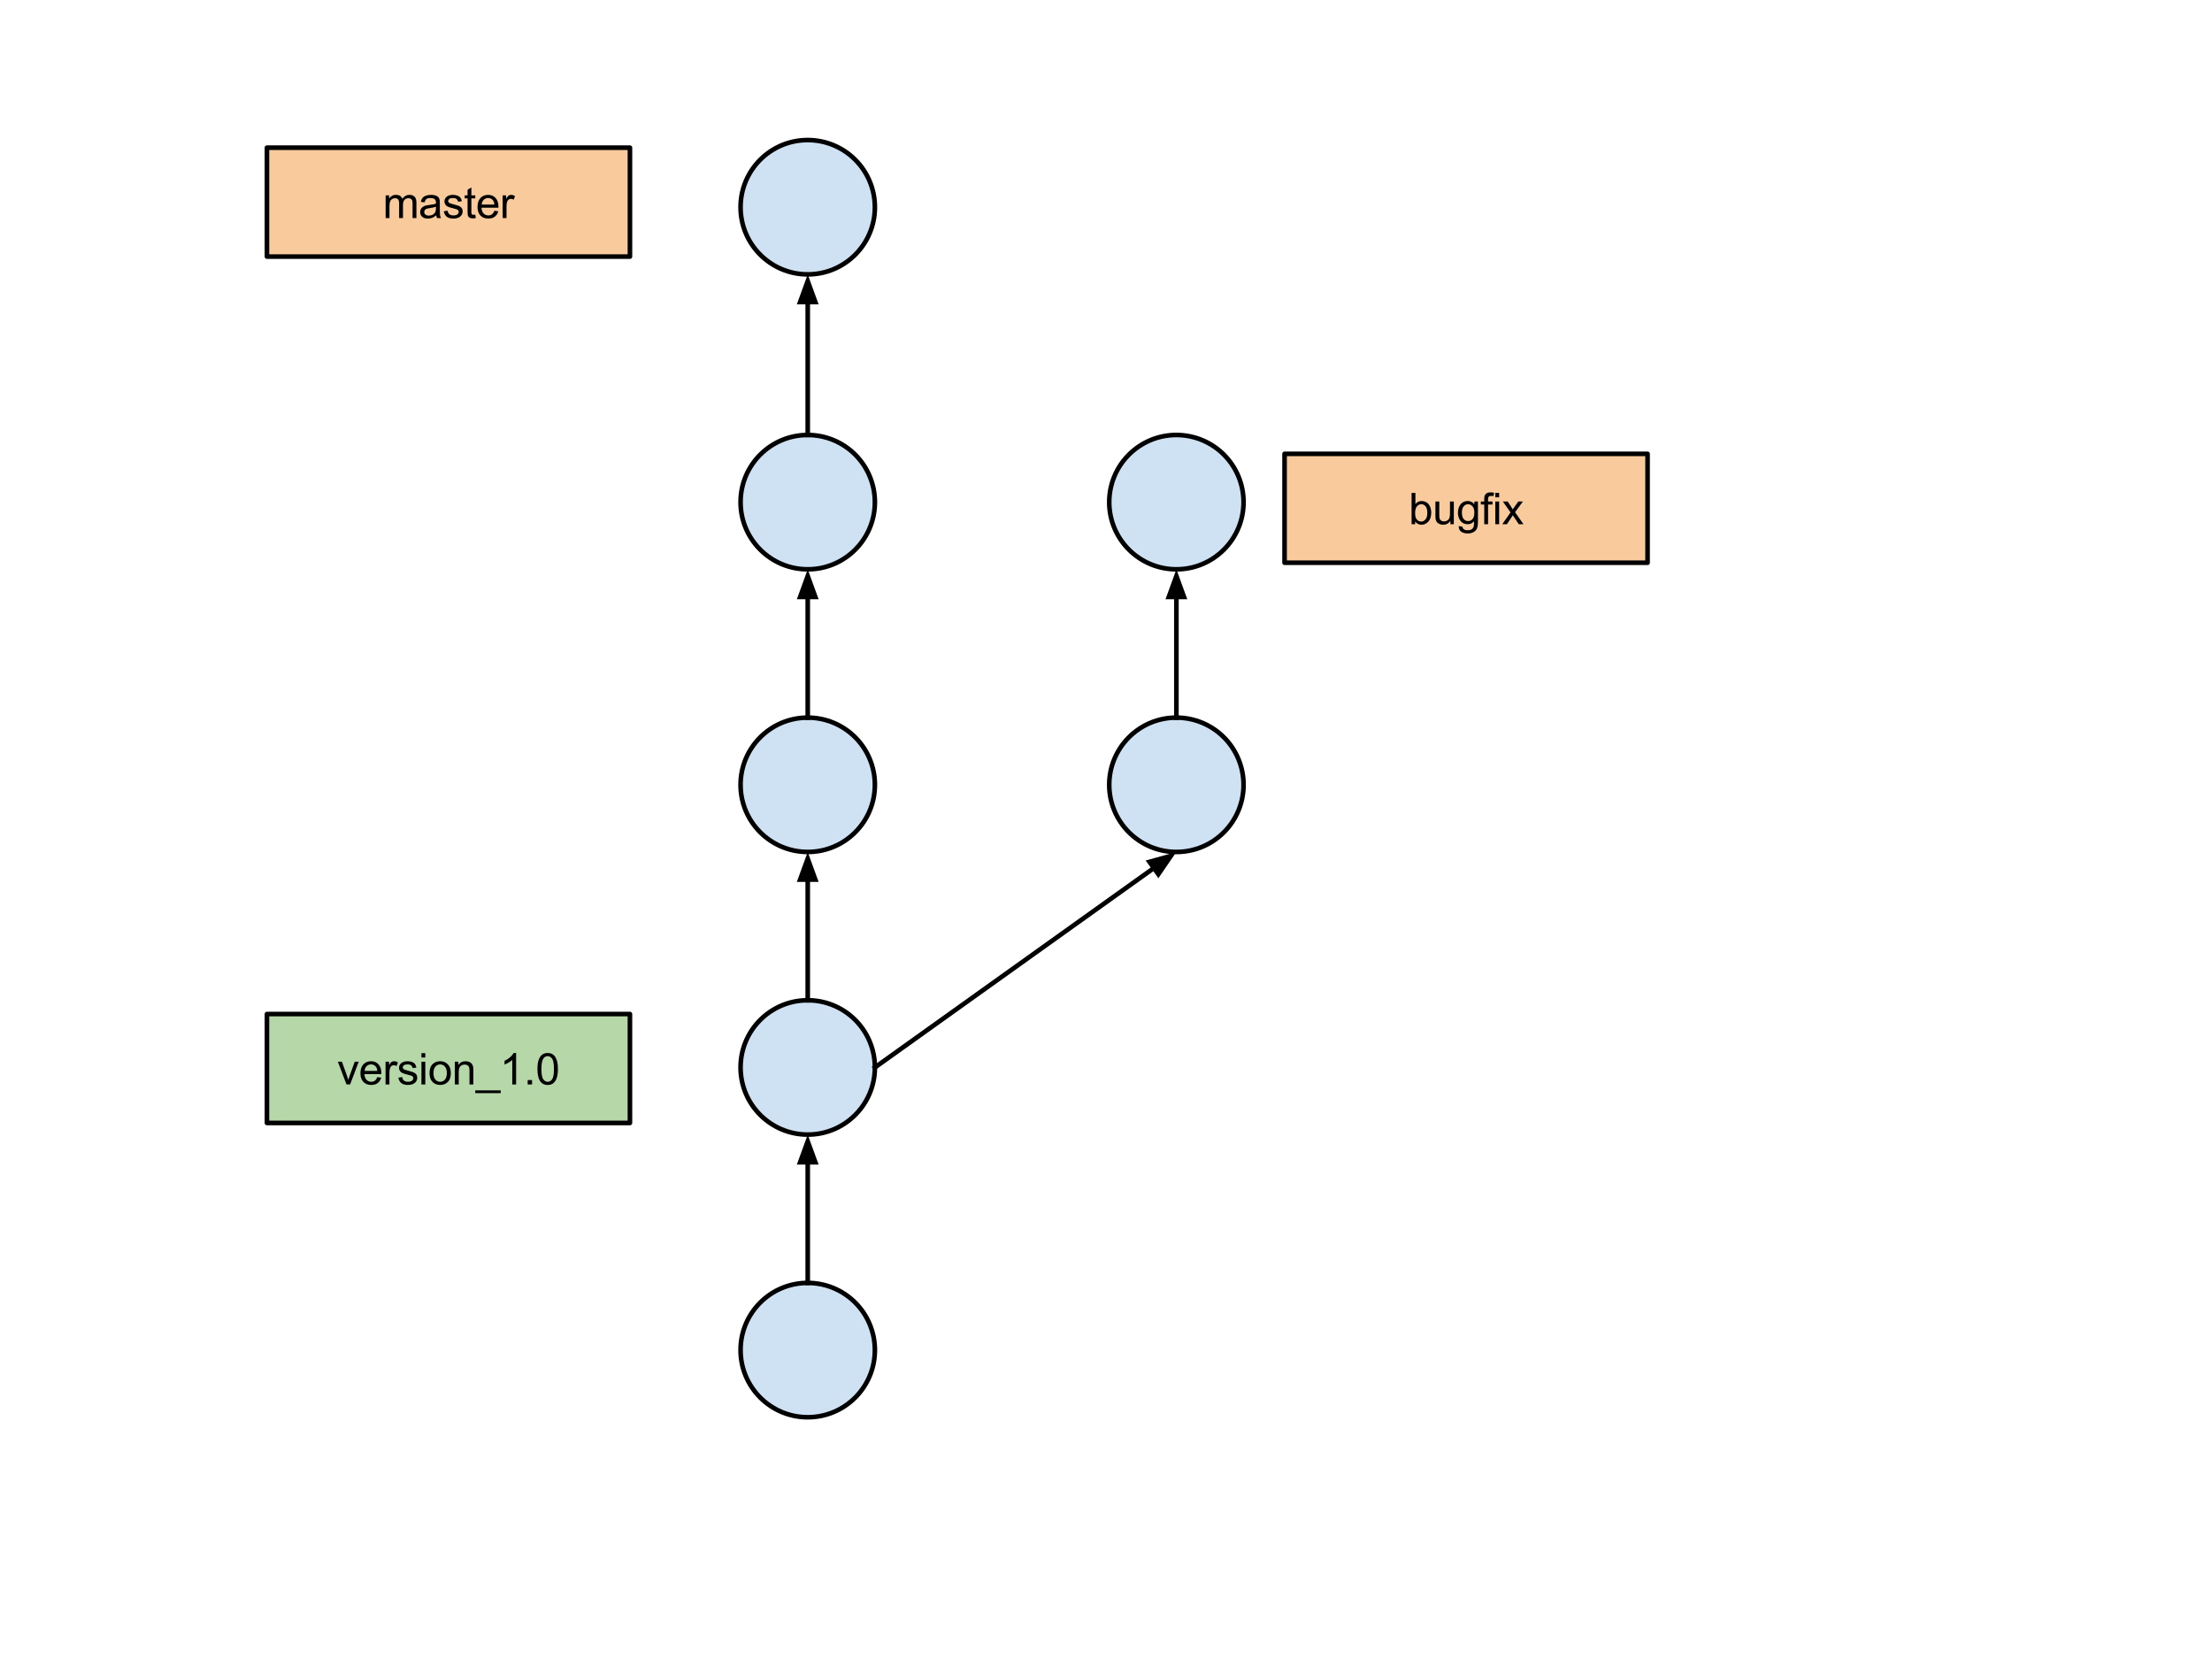 <?xml version="1.0" standalone="yes"?>

<svg version="1.1" viewBox="0.0 0.0 960.0 720.0" fill="none" stroke="none" stroke-linecap="square" stroke-miterlimit="10" xmlns="http://www.w3.org/2000/svg" xmlns:xlink="http://www.w3.org/1999/xlink"><clipPath id="p.0"><path d="m0 0l960.0 0l0 720.0l-960.0 0l0 -720.0z" clip-rule="nonzero"></path></clipPath><g clip-path="url(#p.0)"><path fill="#000000" fill-opacity="0.0" d="m0 0l960.0 0l0 720.0l-960.0 0z" fill-rule="nonzero"></path><path fill="#cfe2f3" d="m321.402 585.929l0 0c0 -16.099 13.051 -29.15 29.15 -29.15l0 0c7.731 0 15.145 3.071 20.612 8.538c5.467 5.467 8.538 12.881 8.538 20.612l0 0c0 16.099 -13.051 29.15 -29.15 29.15l0 0c-16.099 0 -29.15 -13.051 -29.15 -29.15z" fill-rule="nonzero"></path><path stroke="#000000" stroke-width="2.0" stroke-linejoin="round" stroke-linecap="butt" d="m321.402 585.929l0 0c0 -16.099 13.051 -29.15 29.15 -29.15l0 0c7.731 0 15.145 3.071 20.612 8.538c5.467 5.467 8.538 12.881 8.538 20.612l0 0c0 16.099 -13.051 29.15 -29.15 29.15l0 0c-16.099 0 -29.15 -13.051 -29.15 -29.15z" fill-rule="nonzero"></path><path fill="#cfe2f3" d="m321.402 463.262l0 0c0 -16.099 13.051 -29.15 29.15 -29.15l0 0c7.731 0 15.145 3.071 20.612 8.538c5.467 5.467 8.538 12.881 8.538 20.612l0 0c0 16.099 -13.051 29.15 -29.15 29.15l0 0c-16.099 0 -29.15 -13.051 -29.15 -29.15z" fill-rule="nonzero"></path><path stroke="#000000" stroke-width="2.0" stroke-linejoin="round" stroke-linecap="butt" d="m321.402 463.262l0 0c0 -16.099 13.051 -29.15 29.15 -29.15l0 0c7.731 0 15.145 3.071 20.612 8.538c5.467 5.467 8.538 12.881 8.538 20.612l0 0c0 16.099 -13.051 29.15 -29.15 29.15l0 0c-16.099 0 -29.15 -13.051 -29.15 -29.15z" fill-rule="nonzero"></path><path fill="#cfe2f3" d="m321.402 340.596l0 0c0 -16.099 13.051 -29.15 29.15 -29.15l0 0c7.731 0 15.145 3.071 20.612 8.538c5.467 5.467 8.538 12.881 8.538 20.612l0 0c0 16.099 -13.051 29.15 -29.15 29.15l0 0c-16.099 0 -29.15 -13.051 -29.15 -29.15z" fill-rule="nonzero"></path><path stroke="#000000" stroke-width="2.0" stroke-linejoin="round" stroke-linecap="butt" d="m321.402 340.596l0 0c0 -16.099 13.051 -29.15 29.15 -29.15l0 0c7.731 0 15.145 3.071 20.612 8.538c5.467 5.467 8.538 12.881 8.538 20.612l0 0c0 16.099 -13.051 29.15 -29.15 29.15l0 0c-16.099 0 -29.15 -13.051 -29.15 -29.15z" fill-rule="nonzero"></path><path fill="#cfe2f3" d="m481.402 340.596l0 0c0 -16.099 13.051 -29.15 29.15 -29.15l0 0c7.731 0 15.145 3.071 20.612 8.538c5.467 5.467 8.538 12.881 8.538 20.612l0 0c0 16.099 -13.051 29.15 -29.15 29.15l0 0c-16.099 0 -29.15 -13.051 -29.15 -29.15z" fill-rule="nonzero"></path><path stroke="#000000" stroke-width="2.0" stroke-linejoin="round" stroke-linecap="butt" d="m481.402 340.596l0 0c0 -16.099 13.051 -29.15 29.15 -29.15l0 0c7.731 0 15.145 3.071 20.612 8.538c5.467 5.467 8.538 12.881 8.538 20.612l0 0c0 16.099 -13.051 29.15 -29.15 29.15l0 0c-16.099 0 -29.15 -13.051 -29.15 -29.15z" fill-rule="nonzero"></path><path fill="#cfe2f3" d="m321.402 217.929l0 0c0 -16.099 13.051 -29.15 29.15 -29.15l0 0c7.731 0 15.145 3.071 20.612 8.538c5.467 5.467 8.538 12.881 8.538 20.612l0 0c0 16.099 -13.051 29.15 -29.15 29.15l0 0c-16.099 0 -29.15 -13.051 -29.15 -29.15z" fill-rule="nonzero"></path><path stroke="#000000" stroke-width="2.0" stroke-linejoin="round" stroke-linecap="butt" d="m321.402 217.929l0 0c0 -16.099 13.051 -29.15 29.15 -29.15l0 0c7.731 0 15.145 3.071 20.612 8.538c5.467 5.467 8.538 12.881 8.538 20.612l0 0c0 16.099 -13.051 29.15 -29.15 29.15l0 0c-16.099 0 -29.15 -13.051 -29.15 -29.15z" fill-rule="nonzero"></path><path fill="#000000" fill-opacity="0.0" d="m350.551 556.78l0 -64.367" fill-rule="nonzero"></path><path stroke="#000000" stroke-width="2.0" stroke-linejoin="round" stroke-linecap="butt" d="m350.551 556.78l0 -52.367" fill-rule="evenodd"></path><path fill="#000000" stroke="#000000" stroke-width="2.0" stroke-linecap="butt" d="m353.855 504.412l-3.303 -9.076l-3.303 9.076z" fill-rule="evenodd"></path><path fill="#000000" fill-opacity="0.0" d="m350.551 434.113l0 -64.367" fill-rule="nonzero"></path><path stroke="#000000" stroke-width="2.0" stroke-linejoin="round" stroke-linecap="butt" d="m350.551 434.113l0 -52.367" fill-rule="evenodd"></path><path fill="#000000" stroke="#000000" stroke-width="2.0" stroke-linecap="butt" d="m353.855 381.745l-3.303 -9.076l-3.303 9.076z" fill-rule="evenodd"></path><path fill="#000000" fill-opacity="0.0" d="m350.551 311.446l0 -64.367" fill-rule="nonzero"></path><path stroke="#000000" stroke-width="2.0" stroke-linejoin="round" stroke-linecap="butt" d="m350.551 311.446l0 -52.367" fill-rule="evenodd"></path><path fill="#000000" stroke="#000000" stroke-width="2.0" stroke-linecap="butt" d="m353.855 259.079l-3.303 -9.076l-3.303 9.076z" fill-rule="evenodd"></path><path fill="#000000" fill-opacity="0.0" d="m379.701 463.262l130.85 -93.517" fill-rule="nonzero"></path><path stroke="#000000" stroke-width="2.0" stroke-linejoin="round" stroke-linecap="butt" d="m379.701 463.262l121.087 -86.54" fill-rule="evenodd"></path><path fill="#000000" stroke="#000000" stroke-width="2.0" stroke-linecap="butt" d="m502.709 379.411l5.463 -7.965l-9.305 2.59z" fill-rule="evenodd"></path><path fill="#b6d7a8" d="m115.85 440.087l157.543 0l0 47.276l-157.543 0z" fill-rule="nonzero"></path><path stroke="#000000" stroke-width="2.0" stroke-linejoin="round" stroke-linecap="butt" d="m115.85 440.087l157.543 0l0 47.276l-157.543 0z" fill-rule="nonzero"></path><path fill="#000000" d="m150.381 470.644l-3.75 -9.859l1.766 0l2.125 5.906q0.344 0.953 0.625 1.984q0.219 -0.781 0.625 -1.875l2.188 -6.016l1.719 0l-3.734 9.859l-1.562 0zm13.344 -3.172l1.719 0.219q-0.406 1.5 -1.516 2.344q-1.094 0.828 -2.812 0.828q-2.156 0 -3.422 -1.328q-1.266 -1.328 -1.266 -3.734q0 -2.484 1.266 -3.859q1.281 -1.375 3.328 -1.375q1.984 0 3.234 1.344q1.25 1.344 1.25 3.797q0 0.141 -0.016 0.438l-7.344 0q0.094 1.625 0.922 2.484q0.828 0.859 2.062 0.859q0.906 0 1.547 -0.469q0.656 -0.484 1.047 -1.547zm-5.484 -2.703l5.5 0q-0.109 -1.234 -0.625 -1.859q-0.797 -0.969 -2.078 -0.969q-1.141 0 -1.938 0.781q-0.781 0.766 -0.859 2.047zm9.094 5.875l0 -9.859l1.5 0l0 1.5q0.578 -1.047 1.062 -1.375q0.484 -0.344 1.078 -0.344q0.844 0 1.719 0.547l-0.578 1.547q-0.609 -0.359 -1.234 -0.359q-0.547 0 -0.984 0.328q-0.422 0.328 -0.609 0.906q-0.281 0.891 -0.281 1.953l0 5.156l-1.672 0zm5.556 -2.938l1.656 -0.266q0.141 1.0 0.766 1.531q0.641 0.516 1.781 0.516q1.156 0 1.703 -0.469q0.562 -0.469 0.562 -1.094q0 -0.562 -0.484 -0.891q-0.344 -0.219 -1.703 -0.562q-1.844 -0.469 -2.562 -0.797q-0.703 -0.344 -1.078 -0.938q-0.359 -0.609 -0.359 -1.328q0 -0.656 0.297 -1.219q0.312 -0.562 0.828 -0.938q0.391 -0.281 1.062 -0.484q0.672 -0.203 1.438 -0.203q1.172 0 2.047 0.344q0.875 0.328 1.281 0.906q0.422 0.562 0.578 1.516l-1.625 0.219q-0.109 -0.75 -0.656 -1.172q-0.531 -0.438 -1.5 -0.438q-1.156 0 -1.641 0.391q-0.484 0.375 -0.484 0.875q0 0.328 0.203 0.594q0.203 0.266 0.641 0.438q0.25 0.094 1.469 0.438q1.766 0.469 2.469 0.766q0.703 0.297 1.094 0.875q0.406 0.578 0.406 1.438q0 0.828 -0.484 1.578q-0.484 0.734 -1.406 1.141q-0.922 0.391 -2.078 0.391q-1.922 0 -2.938 -0.797q-1.0 -0.797 -1.281 -2.359zm10.016 -8.75l0 -1.906l1.672 0l0 1.906l-1.672 0zm0 11.688l0 -9.859l1.672 0l0 9.859l-1.672 0zm3.504 -4.922q0 -2.734 1.531 -4.062q1.266 -1.094 3.094 -1.094q2.031 0 3.312 1.344q1.297 1.328 1.297 3.672q0 1.906 -0.578 3.0q-0.562 1.078 -1.656 1.688q-1.078 0.594 -2.375 0.594q-2.062 0 -3.344 -1.328q-1.281 -1.328 -1.281 -3.812zm1.719 0q0 1.891 0.828 2.828q0.828 0.938 2.078 0.938q1.25 0 2.062 -0.938q0.828 -0.953 0.828 -2.891q0 -1.828 -0.828 -2.766q-0.828 -0.938 -2.062 -0.938q-1.25 0 -2.078 0.938q-0.828 0.938 -0.828 2.828zm9.282 4.922l0 -9.859l1.5 0l0 1.406q1.094 -1.625 3.141 -1.625q0.891 0 1.641 0.328q0.75 0.312 1.109 0.844q0.375 0.516 0.531 1.219q0.094 0.469 0.094 1.625l0 6.062l-1.672 0l0 -6.0q0 -1.016 -0.203 -1.516q-0.188 -0.516 -0.688 -0.812q-0.5 -0.297 -1.172 -0.297q-1.062 0 -1.844 0.672q-0.766 0.672 -0.766 2.578l0 5.375l-1.672 0zm8.844 3.781l0 -1.219l11.062 0l0 1.219l-11.062 0zm17.735 -3.781l-1.672 0l0 -10.641q-0.594 0.578 -1.578 1.156q-0.984 0.562 -1.766 0.859l0 -1.625q1.406 -0.656 2.453 -1.594q1.047 -0.938 1.484 -1.812l1.078 0l0 13.656zm5.016 0l0 -1.906l1.906 0l0 1.906l-1.906 0zm4.246 -6.703q0 -2.422 0.5 -3.891q0.5 -1.469 1.469 -2.266q0.984 -0.797 2.469 -0.797q1.094 0 1.922 0.438q0.828 0.438 1.359 1.281q0.547 0.828 0.844 2.016q0.312 1.188 0.312 3.219q0 2.391 -0.5 3.859q-0.484 1.469 -1.469 2.281q-0.969 0.797 -2.469 0.797q-1.969 0 -3.078 -1.406q-1.359 -1.703 -1.359 -5.531zm1.719 0q0 3.344 0.781 4.453q0.797 1.109 1.938 1.109q1.156 0 1.938 -1.109q0.781 -1.125 0.781 -4.453q0 -3.359 -0.781 -4.469q-0.781 -1.109 -1.953 -1.109q-1.156 0 -1.828 0.984q-0.875 1.234 -0.875 4.594z" fill-rule="nonzero"></path><path fill="#f9cb9c" d="m115.85 64.087l157.543 0l0 47.276l-157.543 0z" fill-rule="nonzero"></path><path stroke="#000000" stroke-width="2.0" stroke-linejoin="round" stroke-linecap="butt" d="m115.85 64.087l157.543 0l0 47.276l-157.543 0z" fill-rule="nonzero"></path><path fill="#000000" d="m167.364 94.644l0 -9.859l1.5 0l0 1.391q0.453 -0.719 1.219 -1.156q0.781 -0.453 1.766 -0.453q1.094 0 1.797 0.453q0.703 0.453 0.984 1.281q1.172 -1.734 3.047 -1.734q1.469 0 2.25 0.812q0.797 0.812 0.797 2.5l0 6.766l-1.672 0l0 -6.203q0 -1.0 -0.156 -1.438q-0.156 -0.453 -0.594 -0.719q-0.422 -0.266 -1.0 -0.266q-1.031 0 -1.719 0.688q-0.688 0.688 -0.688 2.219l0 5.719l-1.672 0l0 -6.406q0 -1.109 -0.406 -1.656q-0.406 -0.562 -1.344 -0.562q-0.703 0 -1.312 0.375q-0.594 0.359 -0.859 1.078q-0.266 0.719 -0.266 2.062l0 5.109l-1.672 0zm21.978 -1.219q-0.938 0.797 -1.797 1.125q-0.859 0.312 -1.844 0.312q-1.609 0 -2.484 -0.781q-0.875 -0.797 -0.875 -2.031q0 -0.734 0.328 -1.328q0.328 -0.594 0.859 -0.953q0.531 -0.359 1.203 -0.547q0.5 -0.141 1.484 -0.25q2.031 -0.25 2.984 -0.578q0 -0.344 0 -0.438q0 -1.016 -0.469 -1.438q-0.641 -0.562 -1.906 -0.562q-1.172 0 -1.734 0.406q-0.562 0.406 -0.828 1.469l-1.641 -0.234q0.234 -1.047 0.734 -1.688q0.516 -0.641 1.469 -0.984q0.969 -0.359 2.25 -0.359q1.266 0 2.047 0.297q0.781 0.297 1.156 0.75q0.375 0.453 0.516 1.141q0.094 0.422 0.094 1.531l0 2.234q0 2.328 0.094 2.953q0.109 0.609 0.438 1.172l-1.75 0q-0.266 -0.516 -0.328 -1.219zm-0.141 -3.719q-0.906 0.359 -2.734 0.625q-1.031 0.141 -1.453 0.328q-0.422 0.188 -0.656 0.547q-0.234 0.359 -0.234 0.797q0 0.672 0.5 1.125q0.516 0.438 1.484 0.438q0.969 0 1.719 -0.422q0.75 -0.438 1.109 -1.156q0.266 -0.578 0.266 -1.672l0 -0.609zm3.407 2.0l1.656 -0.266q0.141 1.0 0.766 1.531q0.641 0.516 1.781 0.516q1.156 0 1.703 -0.469q0.562 -0.469 0.562 -1.094q0 -0.562 -0.484 -0.891q-0.344 -0.219 -1.703 -0.562q-1.844 -0.469 -2.562 -0.797q-0.703 -0.344 -1.078 -0.938q-0.359 -0.609 -0.359 -1.328q0 -0.656 0.297 -1.219q0.312 -0.562 0.828 -0.938q0.391 -0.281 1.062 -0.484q0.672 -0.203 1.438 -0.203q1.172 0 2.047 0.344q0.875 0.328 1.281 0.906q0.422 0.562 0.578 1.516l-1.625 0.219q-0.109 -0.75 -0.656 -1.172q-0.531 -0.438 -1.5 -0.438q-1.156 0 -1.641 0.391q-0.484 0.375 -0.484 0.875q0 0.328 0.203 0.594q0.203 0.266 0.641 0.438q0.25 0.094 1.469 0.438q1.766 0.469 2.469 0.766q0.703 0.297 1.094 0.875q0.406 0.578 0.406 1.438q0 0.828 -0.484 1.578q-0.484 0.734 -1.406 1.141q-0.922 0.391 -2.078 0.391q-1.922 0 -2.938 -0.797q-1.0 -0.797 -1.281 -2.359zm13.656 1.438l0.234 1.484q-0.703 0.141 -1.266 0.141q-0.906 0 -1.406 -0.281q-0.5 -0.297 -0.703 -0.75q-0.203 -0.469 -0.203 -1.984l0 -5.656l-1.234 0l0 -1.312l1.234 0l0 -2.438l1.656 -1.0l0 3.438l1.688 0l0 1.312l-1.688 0l0 5.75q0 0.719 0.078 0.922q0.094 0.203 0.297 0.328q0.203 0.125 0.578 0.125q0.266 0 0.734 -0.078zm8.277 -1.672l1.719 0.219q-0.406 1.5 -1.516 2.344q-1.094 0.828 -2.812 0.828q-2.156 0 -3.422 -1.328q-1.266 -1.328 -1.266 -3.734q0 -2.484 1.266 -3.859q1.281 -1.375 3.328 -1.375q1.984 0 3.234 1.344q1.25 1.344 1.25 3.797q0 0.141 -0.016 0.438l-7.344 0q0.094 1.625 0.922 2.484q0.828 0.859 2.062 0.859q0.906 0 1.547 -0.469q0.656 -0.484 1.047 -1.547zm-5.484 -2.703l5.5 0q-0.109 -1.234 -0.625 -1.859q-0.797 -0.969 -2.078 -0.969q-1.141 0 -1.938 0.781q-0.781 0.766 -0.859 2.047zm9.094 5.875l0 -9.859l1.5 0l0 1.5q0.578 -1.047 1.062 -1.375q0.484 -0.344 1.078 -0.344q0.844 0 1.719 0.547l-0.578 1.547q-0.609 -0.359 -1.234 -0.359q-0.547 0 -0.984 0.328q-0.422 0.328 -0.609 0.906q-0.281 0.891 -0.281 1.953l0 5.156l-1.672 0z" fill-rule="nonzero"></path><path fill="#cfe2f3" d="m481.402 217.929l0 0c0 -16.099 13.051 -29.15 29.15 -29.15l0 0c7.731 0 15.145 3.071 20.612 8.538c5.467 5.467 8.538 12.881 8.538 20.612l0 0c0 16.099 -13.051 29.15 -29.15 29.15l0 0c-16.099 0 -29.15 -13.051 -29.15 -29.15z" fill-rule="nonzero"></path><path stroke="#000000" stroke-width="2.0" stroke-linejoin="round" stroke-linecap="butt" d="m481.402 217.929l0 0c0 -16.099 13.051 -29.15 29.15 -29.15l0 0c7.731 0 15.145 3.071 20.612 8.538c5.467 5.467 8.538 12.881 8.538 20.612l0 0c0 16.099 -13.051 29.15 -29.15 29.15l0 0c-16.099 0 -29.15 -13.051 -29.15 -29.15z" fill-rule="nonzero"></path><path fill="#000000" fill-opacity="0.0" d="m510.551 311.446l0 -64.367" fill-rule="nonzero"></path><path stroke="#000000" stroke-width="2.0" stroke-linejoin="round" stroke-linecap="butt" d="m510.551 311.446l0 -52.367" fill-rule="evenodd"></path><path fill="#000000" stroke="#000000" stroke-width="2.0" stroke-linecap="butt" d="m513.855 259.079l-3.303 -9.076l-3.303 9.076z" fill-rule="evenodd"></path><path fill="#cfe2f3" d="m321.402 89.929l0 0c0 -16.099 13.051 -29.15 29.15 -29.15l0 0c7.731 0 15.145 3.071 20.612 8.538c5.467 5.467 8.538 12.881 8.538 20.612l0 0c0 16.099 -13.051 29.15 -29.15 29.15l0 0c-16.099 0 -29.15 -13.051 -29.15 -29.15z" fill-rule="nonzero"></path><path stroke="#000000" stroke-width="2.0" stroke-linejoin="round" stroke-linecap="butt" d="m321.402 89.929l0 0c0 -16.099 13.051 -29.15 29.15 -29.15l0 0c7.731 0 15.145 3.071 20.612 8.538c5.467 5.467 8.538 12.881 8.538 20.612l0 0c0 16.099 -13.051 29.15 -29.15 29.15l0 0c-16.099 0 -29.15 -13.051 -29.15 -29.15z" fill-rule="nonzero"></path><path fill="#000000" fill-opacity="0.0" d="m350.551 188.78l0 -69.701" fill-rule="nonzero"></path><path stroke="#000000" stroke-width="2.0" stroke-linejoin="round" stroke-linecap="butt" d="m350.551 188.78l0 -57.701" fill-rule="evenodd"></path><path fill="#000000" stroke="#000000" stroke-width="2.0" stroke-linecap="butt" d="m353.855 131.079l-3.303 -9.076l-3.303 9.076z" fill-rule="evenodd"></path><path fill="#f9cb9c" d="m557.496 196.958l157.543 0l0 47.276l-157.543 0z" fill-rule="nonzero"></path><path stroke="#000000" stroke-width="2.0" stroke-linejoin="round" stroke-linecap="butt" d="m557.496 196.958l157.543 0l0 47.276l-157.543 0z" fill-rule="nonzero"></path><path fill="#000000" d="m614.173 227.516l-1.547 0l0 -13.594l1.656 0l0 4.844q1.062 -1.328 2.703 -1.328q0.906 0 1.719 0.375q0.812 0.359 1.328 1.031q0.531 0.656 0.828 1.594q0.297 0.938 0.297 2.0q0 2.531 -1.25 3.922q-1.25 1.375 -3.0 1.375q-1.75 0 -2.734 -1.453l0 1.234zm-0.016 -5.0q0 1.766 0.469 2.562q0.797 1.281 2.141 1.281q1.094 0 1.891 -0.938q0.797 -0.953 0.797 -2.844q0 -1.922 -0.766 -2.844q-0.766 -0.922 -1.844 -0.922q-1.094 0 -1.891 0.953q-0.797 0.953 -0.797 2.75zm15.298 5.0l0 -1.453q-1.141 1.672 -3.125 1.672q-0.859 0 -1.625 -0.328q-0.75 -0.344 -1.125 -0.844q-0.359 -0.5 -0.516 -1.234q-0.094 -0.5 -0.094 -1.562l0 -6.109l1.672 0l0 5.469q0 1.312 0.094 1.766q0.156 0.656 0.672 1.031q0.516 0.375 1.266 0.375q0.75 0 1.406 -0.375q0.656 -0.391 0.922 -1.047q0.281 -0.672 0.281 -1.938l0 -5.281l1.672 0l0 9.859l-1.5 0zm3.626 0.812l1.609 0.25q0.109 0.75 0.578 1.094q0.609 0.453 1.688 0.453q1.172 0 1.797 -0.469q0.625 -0.453 0.859 -1.281q0.125 -0.516 0.109 -2.156q-1.094 1.297 -2.719 1.297q-2.031 0 -3.156 -1.469q-1.109 -1.469 -1.109 -3.516q0 -1.406 0.516 -2.594q0.516 -1.203 1.484 -1.844q0.969 -0.656 2.266 -0.656q1.75 0 2.875 1.406l0 -1.188l1.547 0l0 8.516q0 2.312 -0.469 3.266q-0.469 0.969 -1.484 1.516q-1.016 0.562 -2.5 0.562q-1.766 0 -2.859 -0.797q-1.078 -0.797 -1.031 -2.391zm1.375 -5.922q0 1.953 0.766 2.844q0.781 0.891 1.938 0.891q1.141 0 1.922 -0.891q0.781 -0.891 0.781 -2.781q0 -1.812 -0.812 -2.719q-0.797 -0.922 -1.922 -0.922q-1.109 0 -1.891 0.906q-0.781 0.891 -0.781 2.672zm9.704 5.109l0 -8.547l-1.484 0l0 -1.312l1.484 0l0 -1.047q0 -0.984 0.172 -1.469q0.234 -0.656 0.844 -1.047q0.609 -0.406 1.703 -0.406q0.703 0 1.562 0.156l-0.25 1.469q-0.516 -0.094 -0.984 -0.094q-0.766 0 -1.078 0.328q-0.312 0.312 -0.312 1.203l0 0.906l1.922 0l0 1.312l-1.922 0l0 8.547l-1.656 0zm4.793 -11.688l0 -1.906l1.672 0l0 1.906l-1.672 0zm0 11.688l0 -9.859l1.672 0l0 9.859l-1.672 0zm3.02 0l3.594 -5.125l-3.328 -4.734l2.094 0l1.516 2.312q0.422 0.656 0.672 1.109q0.422 -0.609 0.766 -1.094l1.656 -2.328l1.984 0l-3.391 4.641l3.656 5.219l-2.047 0l-2.031 -3.062l-0.531 -0.828l-2.594 3.891l-2.016 0z" fill-rule="nonzero"></path></g></svg>

